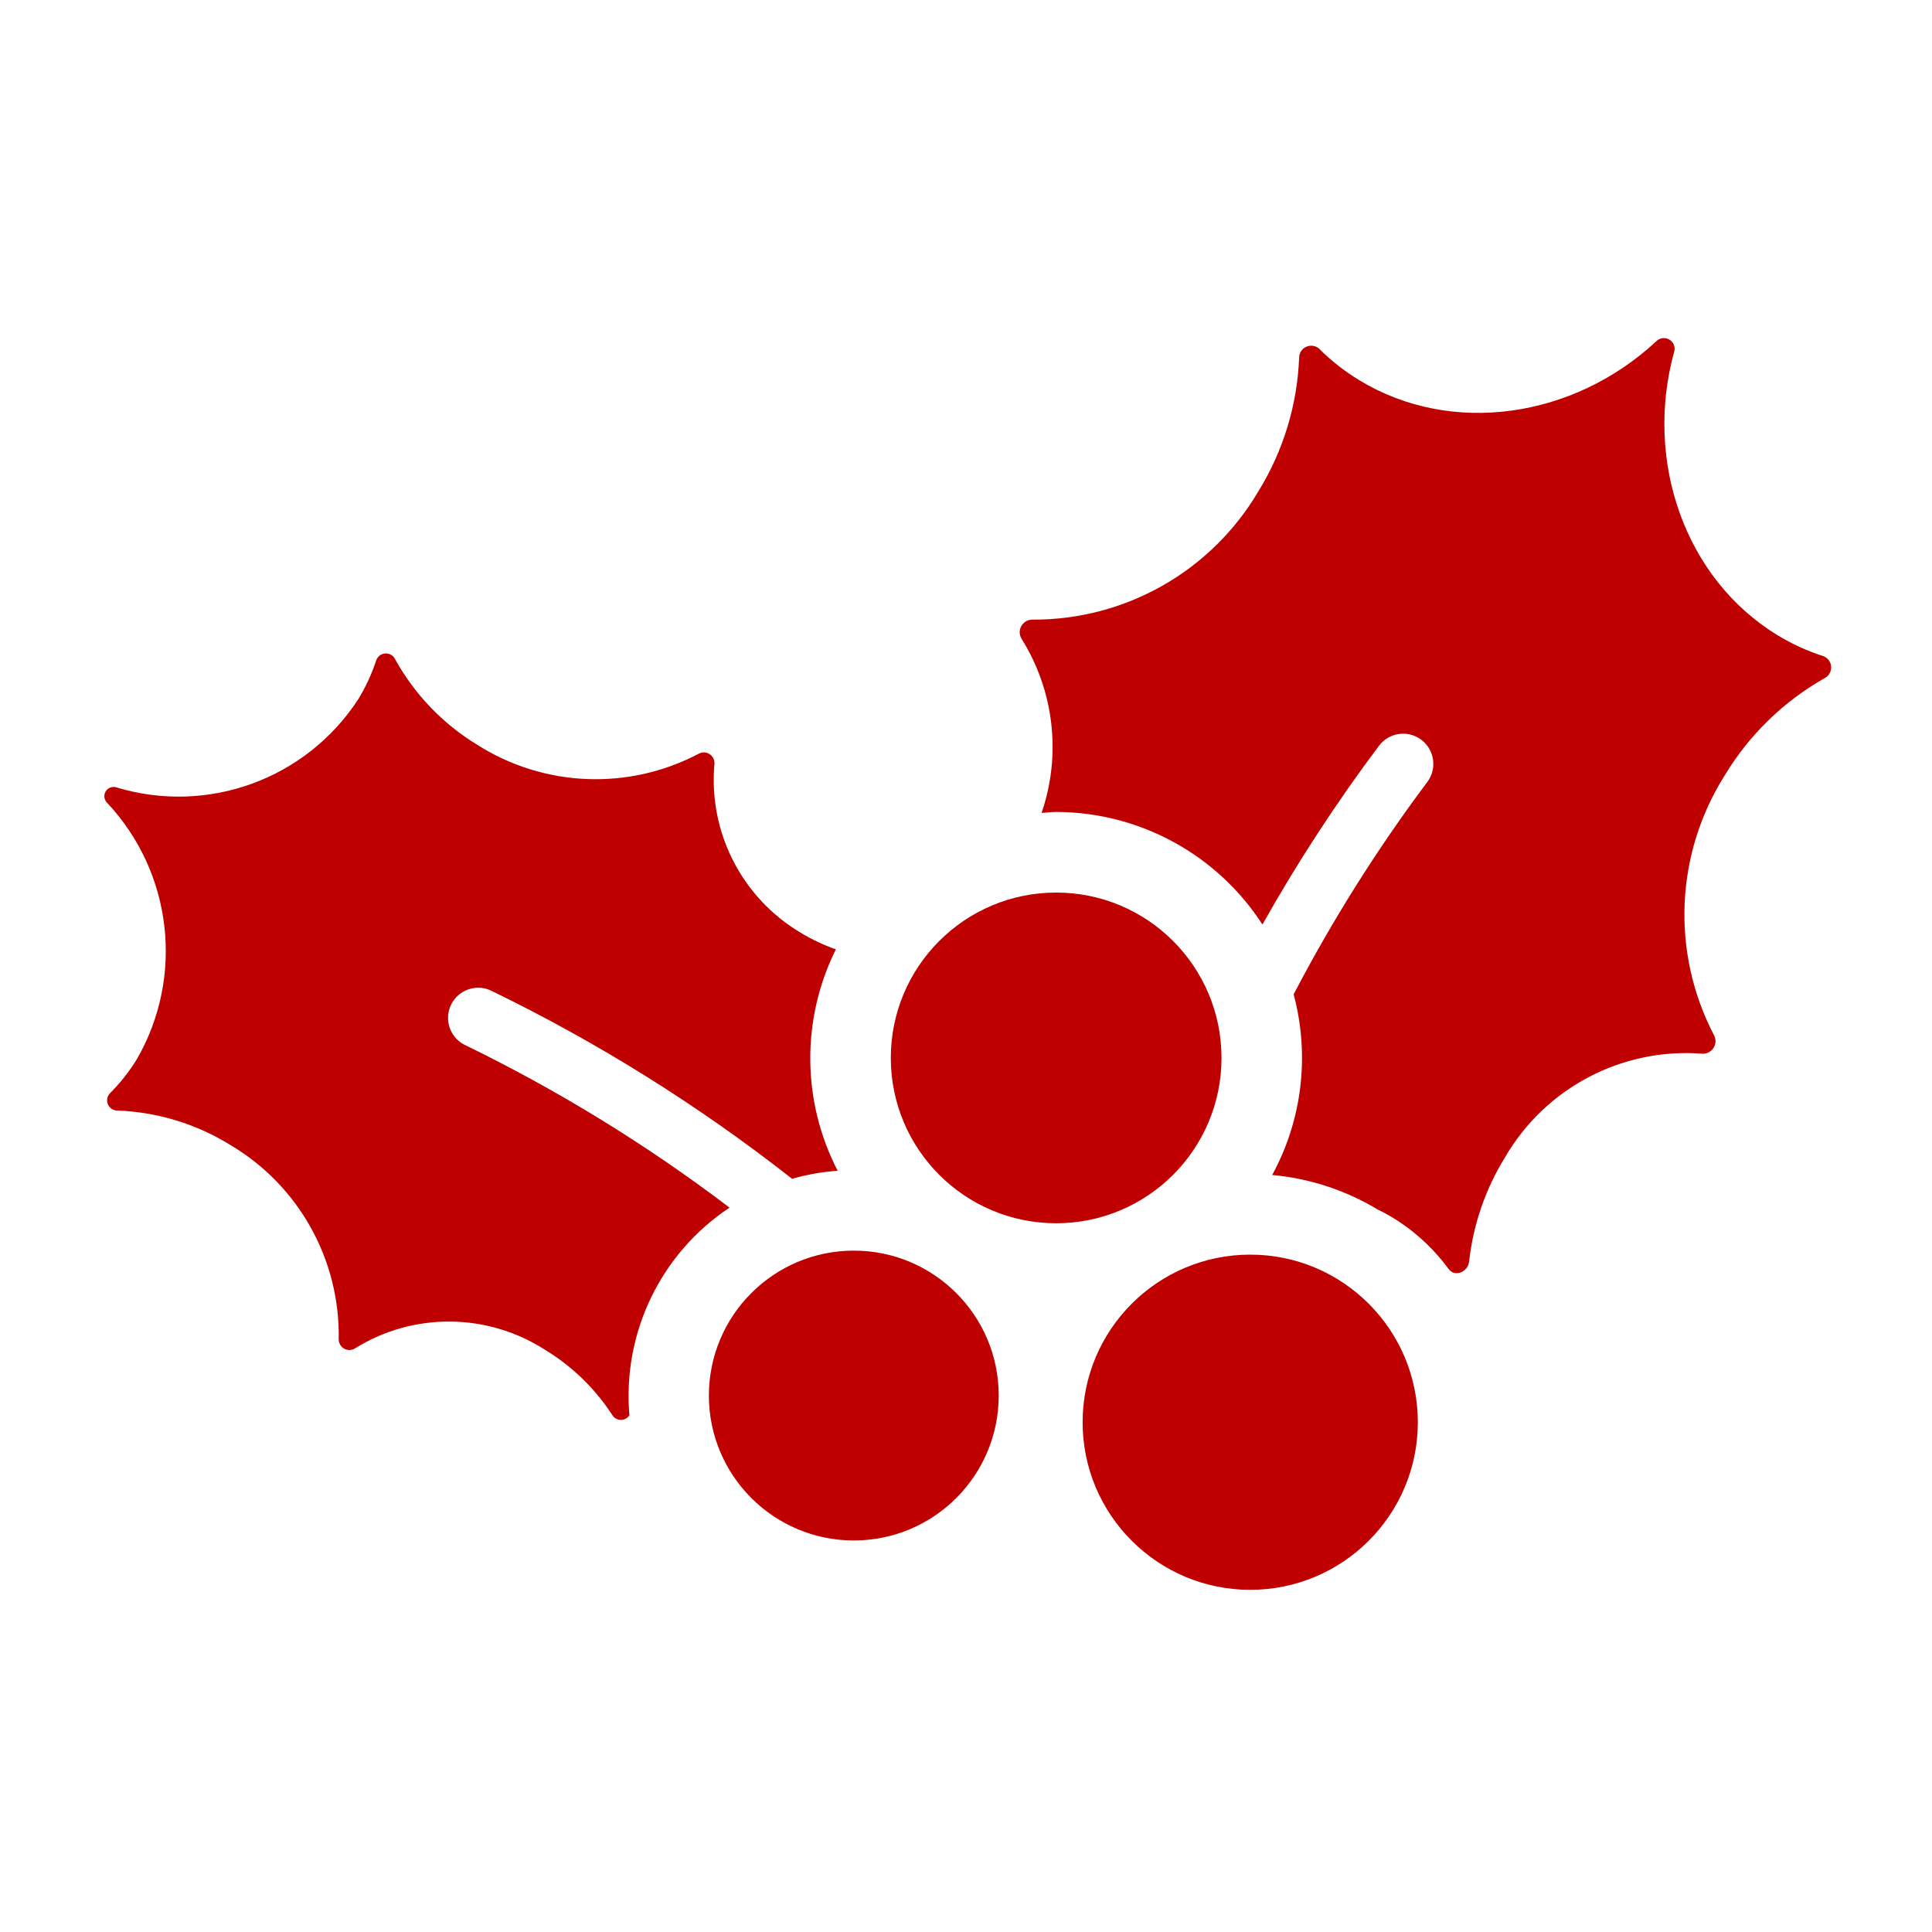 <svg width="96" height="96" xmlns="http://www.w3.org/2000/svg" xmlns:xlink="http://www.w3.org/1999/xlink" xml:space="preserve" overflow="hidden"><g><path d="M36.25 60.006C32.128 56.875 27.707 54.159 23.05 51.899 22.321 51.505 22.05 50.595 22.444 49.866 22.812 49.185 23.638 48.897 24.35 49.199 29.676 51.779 34.709 54.923 39.364 58.578 39.399 58.568 39.432 58.553 39.464 58.544 40.169 58.35 40.892 58.226 41.622 58.173 39.841 54.73 39.808 50.644 41.533 47.173 40.929 46.961 40.349 46.687 39.802 46.356 36.869 44.623 35.195 41.357 35.5 37.964 35.526 37.673 35.312 37.416 35.021 37.389 34.92 37.38 34.819 37.4 34.729 37.447 31.239 39.29 27.029 39.12 23.7 37 22 35.963 20.6 34.502 19.635 32.76 19.516 32.506 19.213 32.397 18.959 32.516 18.842 32.571 18.751 32.668 18.703 32.788 18.477 33.48 18.17 34.143 17.789 34.763 15.203 38.719 10.318 40.496 5.794 39.127 5.554 39.044 5.292 39.172 5.21 39.413 5.152 39.58 5.196 39.766 5.322 39.89 8.568 43.348 9.168 48.523 6.8 52.632 6.418 53.252 5.965 53.824 5.449 54.338 5.263 54.547 5.281 54.867 5.49 55.054 5.588 55.142 5.717 55.188 5.849 55.182 7.835 55.26 9.768 55.852 11.457 56.9 14.851 58.916 16.903 62.599 16.83 66.547 16.826 66.839 17.059 67.078 17.351 67.082 17.453 67.083 17.553 67.055 17.639 67.001 20.53 65.201 24.199 65.225 27.067 67.062 28.416 67.877 29.562 68.987 30.422 70.308 30.562 70.546 30.868 70.626 31.106 70.486 31.175 70.446 31.233 70.39 31.275 70.323 30.923 66.233 32.83 62.277 36.25 60.006Z" fill="#BF0000"/><path d="M90.627 32.613C89.822 32.356 89.049 32.004 88.327 31.564 83.727 28.764 81.696 22.918 83.181 17.508 83.278 17.23 83.131 16.926 82.853 16.829 82.654 16.761 82.434 16.814 82.29 16.967 78.183 20.778 72.123 21.686 67.523 18.881 66.801 18.44 66.134 17.915 65.536 17.317 65.281 17.105 64.903 17.139 64.691 17.394 64.599 17.505 64.549 17.645 64.552 17.789 64.459 20.125 63.767 22.397 62.543 24.389 60.204 28.378 55.916 30.817 51.292 30.789 50.947 30.79 50.668 31.07 50.669 31.416 50.669 31.53 50.701 31.643 50.761 31.741 52.38 34.328 52.746 37.507 51.755 40.394 51.999 40.379 52.241 40.345 52.485 40.345 56.626 40.356 60.481 42.46 62.73 45.938 64.464 42.854 66.398 39.887 68.521 37.057 69.018 36.394 69.958 36.26 70.621 36.757 71.284 37.254 71.418 38.194 70.921 38.857 68.427 42.19 66.206 45.718 64.28 49.408 65.09 52.426 64.709 55.64 63.215 58.385 65.041 58.55 66.807 59.121 68.384 60.057 68.401 60.065 68.417 60.077 68.435 60.086 68.453 60.095 68.488 60.115 68.514 60.131 68.877 60.306 69.226 60.506 69.56 60.731 70.497 61.361 71.318 62.15 71.985 63.061 72.285 63.471 72.948 63.214 73 62.679 73.204 60.839 73.816 59.068 74.791 57.495 76.797 54.049 80.597 52.053 84.573 52.357 84.917 52.382 85.216 52.124 85.241 51.78 85.249 51.666 85.225 51.551 85.173 51.449 83.029 47.352 83.234 42.422 85.709 38.516 86.918 36.513 88.623 34.854 90.659 33.7 90.955 33.551 91.074 33.19 90.925 32.894 90.862 32.768 90.757 32.669 90.627 32.613Z" fill="#BF0000"/><path d="M60.696 52.567C60.696 57.105 57.018 60.783 52.48 60.783 47.942 60.783 44.264 57.105 44.264 52.567 44.264 48.029 47.942 44.351 52.48 44.351 57.018 44.351 60.696 48.029 60.696 52.567Z" fill="#BF0000"/><path d="M49.626 69.344C49.626 73.321 46.402 76.545 42.425 76.545 38.448 76.545 35.224 73.321 35.224 69.344 35.224 65.367 38.448 62.143 42.425 62.143 46.402 62.143 49.626 65.367 49.626 69.344Z" fill="#BF0000"/><path d="M70.451 70.67C70.451 75.269 66.722 78.998 62.123 78.998 57.524 78.998 53.795 75.269 53.795 70.67 53.795 66.071 57.524 62.342 62.123 62.342 66.722 62.342 70.451 66.071 70.451 70.67Z" fill="#BF0000"/></g></svg>